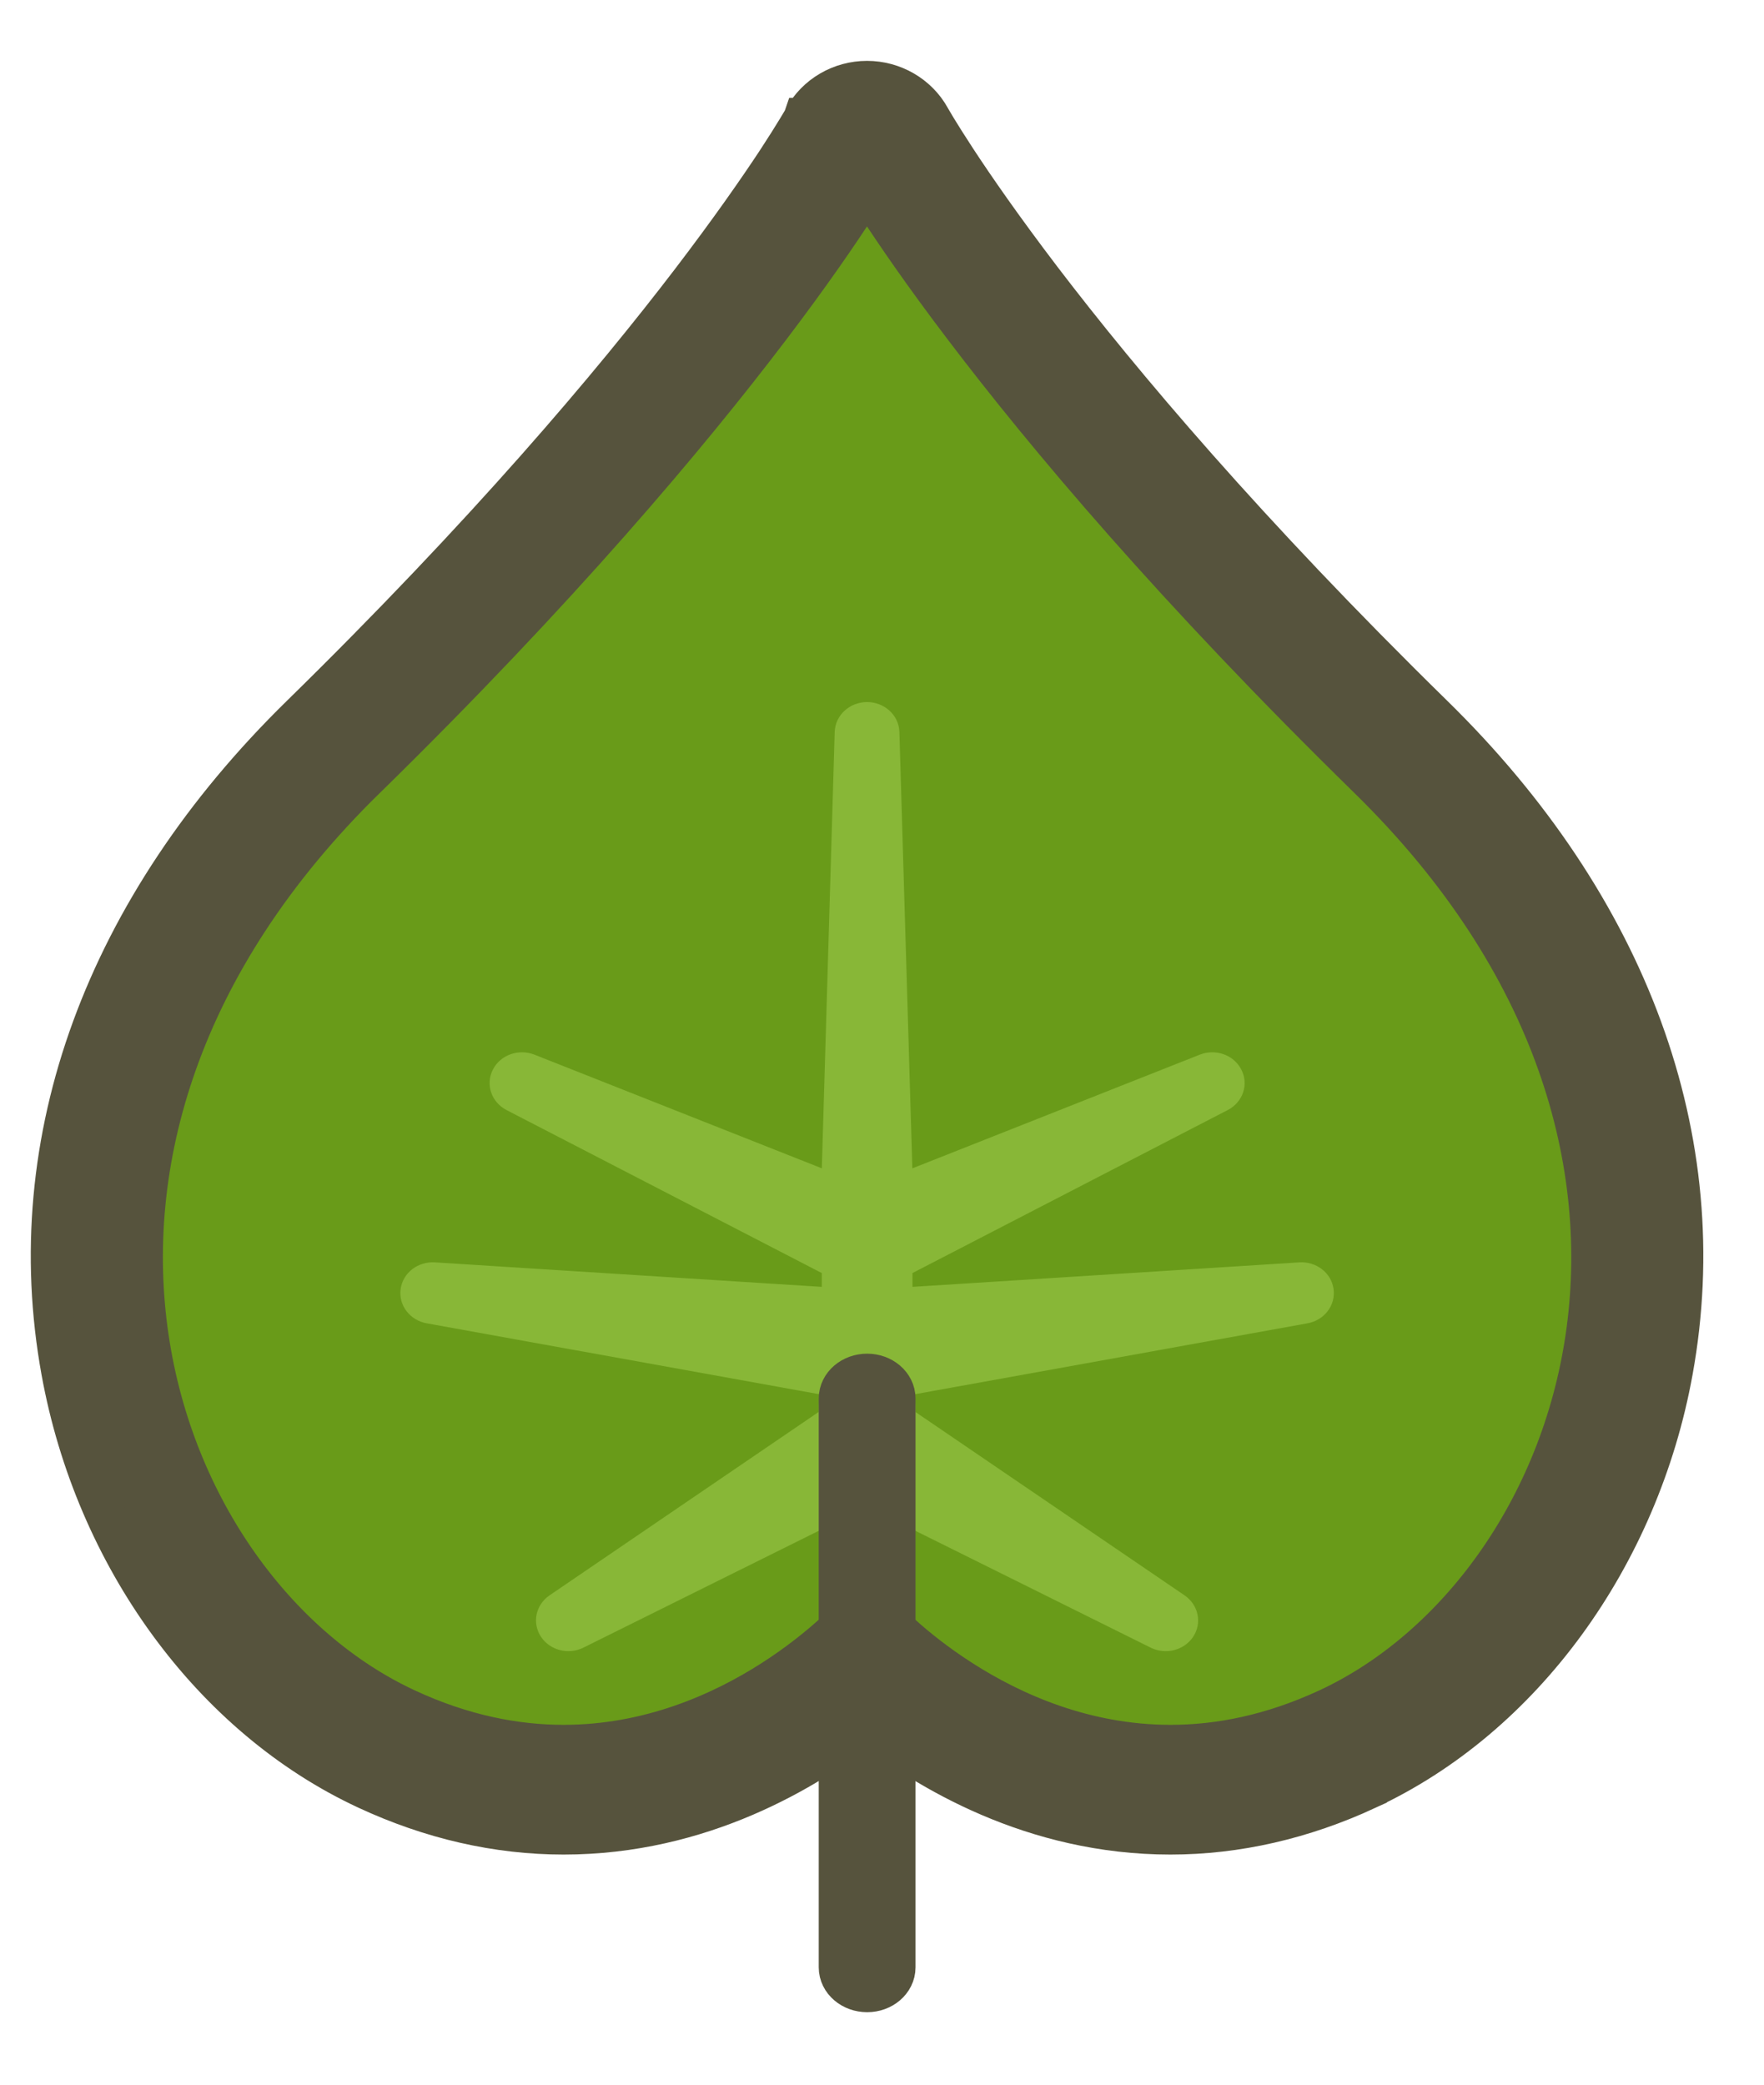 <svg width="22" height="26" viewBox="0 0 22 26" fill="none" xmlns="http://www.w3.org/2000/svg">
<path d="M14.599 22.322C12.724 22.322 11.35 21.253 10.813 20.758C10.277 21.253 8.903 22.322 7.029 22.322C6.289 22.322 5.546 22.152 4.824 21.816C3.057 20.996 1.718 19.153 1.327 17.004C0.839 14.311 1.843 11.583 4.154 9.318C8.869 4.701 10.513 1.764 10.528 1.735C10.584 1.633 10.694 1.569 10.815 1.569C10.935 1.569 11.044 1.633 11.101 1.735C11.117 1.764 12.76 4.701 17.476 9.32C19.787 11.584 20.79 14.313 20.302 17.005C19.911 19.154 18.573 20.998 16.805 21.818C16.081 22.153 15.34 22.323 14.6 22.323L14.599 22.322Z" fill="#699B19"/>
<path d="M10.695 2.548C10.739 2.481 10.778 2.419 10.813 2.364C10.848 2.419 10.887 2.481 10.931 2.548C11.161 2.903 11.517 3.423 12.024 4.09C13.037 5.425 14.652 7.348 17.069 9.714C21.768 14.317 19.751 19.828 16.558 21.31C15.854 21.636 15.198 21.762 14.599 21.762C13.528 21.762 12.628 21.36 11.991 20.951C11.672 20.747 11.422 20.543 11.253 20.391C11.168 20.314 11.104 20.252 11.061 20.208C11.039 20.187 11.024 20.17 11.013 20.159L11.002 20.147L11 20.145L11 20.145L11 20.144L11 20.144L11 20.144L10.813 19.935L10.627 20.144L10.627 20.144L10.627 20.144L10.627 20.145L10.627 20.145L10.624 20.147L10.613 20.159C10.603 20.17 10.587 20.187 10.566 20.208C10.523 20.252 10.459 20.314 10.374 20.391C10.204 20.543 9.954 20.747 9.636 20.951C8.999 21.36 8.099 21.762 7.029 21.762C6.43 21.762 5.772 21.636 5.07 21.31L5.07 21.31C1.878 19.829 -0.141 14.317 4.559 9.714L4.56 9.714C6.975 7.348 8.59 5.425 9.603 4.09C10.11 3.423 10.465 2.903 10.695 2.548ZM10.024 1.47L10.023 1.47C10.023 1.47 10.022 1.473 10.018 1.48L10.002 1.508C9.987 1.532 9.967 1.568 9.939 1.613C9.884 1.704 9.8 1.838 9.687 2.011C9.459 2.357 9.109 2.862 8.616 3.508C7.628 4.801 6.064 6.655 3.748 8.924C1.316 11.306 0.239 14.212 0.764 17.101C1.184 19.417 2.638 21.421 4.578 22.32L4.578 22.32C5.375 22.69 6.201 22.88 7.029 22.88C8.744 22.88 10.073 22.078 10.813 21.495C11.555 22.078 12.884 22.88 14.597 22.88C15.425 22.88 16.25 22.69 17.048 22.321L17.048 22.32C18.99 21.419 20.444 19.415 20.863 17.101C21.388 14.212 20.311 11.306 17.878 8.922L17.878 8.922C15.551 6.642 13.983 4.781 12.996 3.488C12.503 2.841 12.155 2.337 11.93 1.994C11.818 1.823 11.736 1.691 11.682 1.603C11.63 1.517 11.605 1.472 11.603 1.469L11.603 1.469L11.602 1.467C11.445 1.184 11.14 1.009 10.813 1.009C10.486 1.009 10.181 1.184 10.024 1.47Z" fill="#56533D" stroke="#56533D" stroke-width="0.5"/>
<path d="M10.848 16.771C10.836 16.776 10.825 16.782 10.814 16.788C10.804 16.782 10.793 16.776 10.781 16.771C10.792 16.767 10.803 16.762 10.814 16.757C10.825 16.762 10.836 16.767 10.848 16.771ZM11.167 9.131C11.162 8.947 11.002 8.806 10.814 8.806C10.625 8.806 10.466 8.947 10.46 9.131L10.299 14.591L10.295 14.643L6.647 13.2C6.476 13.133 6.276 13.2 6.193 13.36C6.108 13.522 6.176 13.715 6.34 13.8L10.299 15.847V16.103L5.421 15.794C5.237 15.782 5.071 15.906 5.046 16.083C5.021 16.261 5.149 16.422 5.33 16.455L10.268 17.347L10.259 17.637L6.881 19.939C6.731 20.042 6.689 20.238 6.79 20.388C6.889 20.536 7.091 20.585 7.253 20.505L10.814 18.737L14.374 20.505C14.536 20.585 14.738 20.536 14.838 20.388C14.938 20.238 14.896 20.042 14.746 19.939L11.369 17.638L11.361 17.347L16.298 16.455C16.48 16.422 16.607 16.261 16.582 16.083C16.558 15.906 16.391 15.782 16.208 15.794L11.33 16.103V15.847L15.289 13.8C15.453 13.715 15.521 13.522 15.436 13.361C15.353 13.2 15.153 13.133 14.982 13.2L11.334 14.643L11.329 14.592L11.167 9.131Z" fill="#88B737" stroke="#88B737" stroke-width="0.1" stroke-linecap="round" stroke-linejoin="round"/>
<path fill-rule="evenodd" clip-rule="evenodd" d="M10.815 17.183C10.982 17.183 11.118 17.299 11.118 17.442V24.537C11.118 24.68 10.982 24.796 10.815 24.796C10.647 24.796 10.511 24.68 10.511 24.537V17.442C10.511 17.299 10.647 17.183 10.815 17.183Z" fill="#56533D" stroke="#56533D" stroke-width="0.6" stroke-linecap="round" stroke-linejoin="round"/>
</svg>
